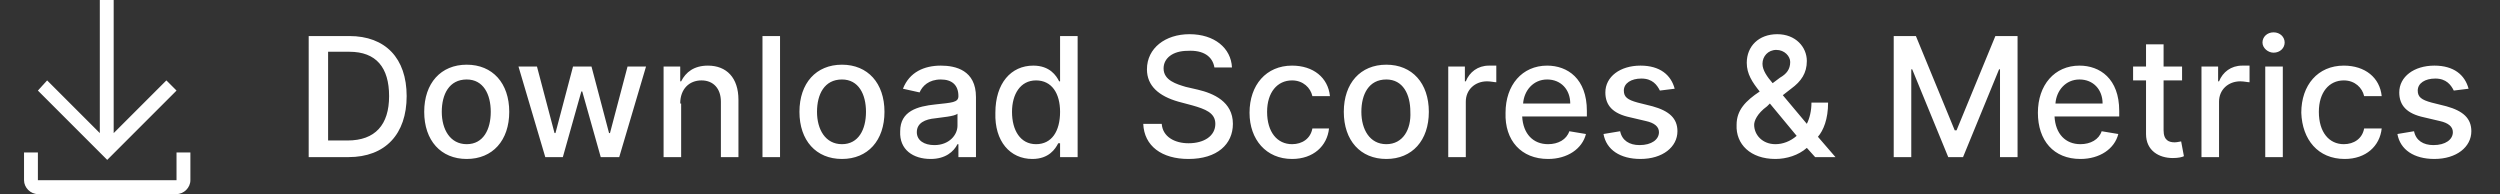 <?xml version="1.0" encoding="utf-8"?>
<!-- Generator: Adobe Illustrator 24.1.0, SVG Export Plug-In . SVG Version: 6.00 Build 0)  -->
<svg version="1.1" id="Layer_1" xmlns="http://www.w3.org/2000/svg" xmlns:xlink="http://www.w3.org/1999/xlink" x="0px" y="0px"
	 viewBox="0 0 270.5 21" style="enable-background:new 0 0 270.5 21;" xml:space="preserve">
<rect x="0" y="0" width="270.5" height="21" fill="#333333" stroke="none"/>
<style type="text/css">
	.st0{fill-rule:evenodd;clip-rule:evenodd;fill:#FFFFFF;}
	.st1{fill:#FFFFFF;}
</style>
<path class="st0" d="M19.1,9.8L18,8.7l-5.7,5.7V0h-1.5v14.4L5.1,8.7L4.1,9.8l7.5,7.5L19.1,9.8z M19.1,16.5v3h-15v-3H2.6v3
	c0,0.8,0.7,1.5,1.5,1.5h15c0.8,0,1.5-0.7,1.5-1.5v-3H19.1z"/>
<path class="st1" d="M37.7,17c4,0,6.3-2.5,6.3-6.6c0-4.1-2.3-6.5-6.2-6.5h-4.4V17H37.7z M35.5,15.3V5.6h2.3c2.9,0,4.3,1.7,4.3,4.8
	c0,3.1-1.5,4.8-4.5,4.8H35.5z M50.5,17.2c2.8,0,4.6-2,4.6-5.1c0-3.1-1.8-5.1-4.6-5.1c-2.8,0-4.6,2-4.6,5.1
	C45.9,15.2,47.7,17.2,50.5,17.2z M50.5,15.6c-1.8,0-2.7-1.6-2.7-3.5c0-1.9,0.8-3.5,2.7-3.5c1.8,0,2.6,1.6,2.6,3.5
	C53.1,14,52.3,15.6,50.5,15.6z M59,17h1.9l2-7.1h0.1l2,7.1H67l2.9-9.8h-2L66,14.4h-0.1L64,7.2h-2l-1.9,7.2H60l-1.9-7.2h-2L59,17z
	 M73.6,11.2c0-1.6,1-2.5,2.3-2.5c1.3,0,2.1,0.9,2.1,2.3v6h1.9v-6.2c0-2.4-1.3-3.7-3.3-3.7c-1.5,0-2.4,0.7-2.9,1.7h-0.1V7.2h-1.8V17
	h1.9V11.2z M84.4,3.9h-1.9V17h1.9V3.9z M91.1,17.2c2.8,0,4.6-2,4.6-5.1c0-3.1-1.8-5.1-4.6-5.1c-2.8,0-4.6,2-4.6,5.1
	C86.5,15.2,88.3,17.2,91.1,17.2z M91.1,15.6c-1.8,0-2.7-1.6-2.7-3.5c0-1.9,0.8-3.5,2.7-3.5c1.8,0,2.6,1.6,2.6,3.5
	C93.7,14,92.9,15.6,91.1,15.6z M100.7,17.2c1.6,0,2.5-0.8,2.9-1.6h0.1V17h1.9v-6.5c0-2.9-2.2-3.4-3.8-3.4c-1.8,0-3.4,0.7-4.1,2.5
	l1.8,0.4c0.3-0.7,1-1.4,2.3-1.4c1.2,0,1.9,0.6,1.9,1.8v0c0,0.7-0.7,0.7-2.5,0.9c-1.9,0.2-3.8,0.7-3.8,2.9
	C97.3,16.2,98.8,17.2,100.7,17.2z M101.1,15.7c-1.1,0-1.9-0.5-1.9-1.4c0-1,0.9-1.4,2-1.5c0.6-0.1,2.1-0.2,2.4-0.5v1.3
	C103.6,14.6,102.7,15.7,101.1,15.7z M111.7,17.2c1.8,0,2.5-1.1,2.8-1.7h0.2V17h1.9V3.9h-1.9v4.9h-0.1c-0.3-0.6-1-1.7-2.8-1.7
	c-2.4,0-4.1,1.9-4.1,5.1C107.6,15.3,109.3,17.2,111.7,17.2z M112.1,15.6c-1.7,0-2.6-1.5-2.6-3.5c0-1.9,0.9-3.4,2.6-3.4
	c1.7,0,2.6,1.4,2.6,3.4C114.7,14.2,113.8,15.6,112.1,15.6z M131.4,7.3h1.9c-0.1-2.1-1.9-3.6-4.6-3.6c-2.6,0-4.6,1.5-4.6,3.8
	c0,1.8,1.3,2.9,3.4,3.5l1.5,0.4c1.4,0.4,2.5,0.8,2.5,2c0,1.3-1.2,2.1-2.9,2.1c-1.5,0-2.8-0.7-2.9-2.1h-2c0.1,2.4,2,3.8,4.9,3.8
	c3.1,0,4.8-1.6,4.8-3.8c0-2.4-2.1-3.3-3.8-3.7l-1.3-0.3c-1-0.3-2.4-0.7-2.4-2c0-1.1,1-1.9,2.6-1.9C130.2,5.4,131.2,6.1,131.4,7.3z
	 M139.8,17.2c2.3,0,3.8-1.4,4-3.3H142c-0.2,1.1-1.1,1.7-2.2,1.7c-1.6,0-2.7-1.3-2.7-3.5c0-2.1,1.1-3.4,2.7-3.4c1.2,0,2,0.8,2.2,1.7
	h1.9c-0.2-2-1.8-3.3-4.1-3.3c-2.8,0-4.6,2.1-4.6,5.1C135.2,15.1,137,17.2,139.8,17.2z M150,17.2c2.8,0,4.6-2,4.6-5.1
	c0-3.1-1.8-5.1-4.6-5.1c-2.8,0-4.6,2-4.6,5.1C145.4,15.2,147.2,17.2,150,17.2z M150,15.6c-1.8,0-2.7-1.6-2.7-3.5
	c0-1.9,0.8-3.5,2.7-3.5c1.8,0,2.6,1.6,2.6,3.5C152.7,14,151.8,15.6,150,15.6z M156.7,17h1.9v-6c0-1.3,1-2.2,2.3-2.2
	c0.4,0,0.8,0.1,1,0.1V7.1c-0.2,0-0.6,0-0.8,0c-1.2,0-2.1,0.7-2.5,1.7h-0.1V7.2h-1.8V17z M167.5,17.2c2.1,0,3.7-1.1,4.1-2.7l-1.8-0.3
	c-0.3,0.9-1.2,1.4-2.3,1.4c-1.6,0-2.7-1.1-2.8-3h7V12c0-3.5-2.1-4.9-4.3-4.9c-2.7,0-4.5,2.1-4.5,5.1
	C162.8,15.2,164.6,17.2,167.5,17.2z M164.8,11.2c0.1-1.4,1.1-2.6,2.6-2.6c1.5,0,2.5,1.1,2.5,2.6H164.8z M181.2,9.6
	c-0.4-1.5-1.6-2.5-3.7-2.5c-2.2,0-3.8,1.2-3.8,2.9c0,1.4,0.8,2.3,2.7,2.7l1.7,0.4c0.9,0.2,1.4,0.6,1.4,1.2c0,0.8-0.8,1.4-2.1,1.4
	c-1.1,0-1.9-0.5-2.1-1.5l-1.8,0.3c0.3,1.7,1.8,2.7,4,2.7c2.4,0,4-1.3,4-3c0-1.4-0.9-2.2-2.7-2.7l-1.6-0.4c-1.1-0.3-1.5-0.6-1.5-1.3
	c0-0.8,0.8-1.3,1.9-1.3c1.2,0,1.7,0.7,2,1.3L181.2,9.6z M192.1,17.2c1.2,0,2.5-0.4,3.4-1.2l0.9,1h2.2l-1.9-2.2
	c0.6-0.7,1.1-1.9,1.1-3.7H196c0,0.9-0.2,1.7-0.5,2.3l-2.6-3.1l0.9-0.7c1.1-0.8,1.7-1.7,1.7-3c0-1.5-1.2-2.9-3.2-2.9
	c-2,0-3.3,1.3-3.3,3.1c0,1.2,0.6,2.1,1.4,3.1c-1.5,1-2.5,2-2.5,3.6C187.8,15.6,189.4,17.2,192.1,17.2z M194.4,14.7
	c-0.7,0.6-1.5,0.9-2.3,0.9c-1.4,0-2.3-1-2.3-2.1c0-0.4,0.3-1.2,1.4-2l0.3-0.3L194.4,14.7z M191.8,9c-0.6-0.7-1.1-1.4-1.1-2.1
	c0-0.8,0.6-1.5,1.5-1.5c0.9,0,1.5,0.7,1.5,1.3c0,0.8-0.4,1.3-1.1,1.7L191.8,9z M204.9,3.9V17h1.9V7.5h0.1l3.9,9.5h1.6l3.9-9.5h0.1
	V17h1.9V3.9h-2.4l-4.2,10.2h-0.2l-4.2-10.2H204.9z M225.1,17.2c2.1,0,3.7-1.1,4.1-2.7l-1.8-0.3c-0.3,0.9-1.2,1.4-2.3,1.4
	c-1.6,0-2.7-1.1-2.8-3h7V12c0-3.5-2.1-4.9-4.3-4.9c-2.7,0-4.5,2.1-4.5,5.1C220.5,15.2,222.2,17.2,225.1,17.2z M222.4,11.2
	c0.1-1.4,1.1-2.6,2.6-2.6c1.5,0,2.5,1.1,2.5,2.6H222.4z M236.1,7.2h-2V4.8h-1.9v2.4h-1.4v1.5h1.4v5.8c0,1.8,1.4,2.6,2.9,2.6
	c0.6,0,1-0.1,1.2-0.2l-0.3-1.6c-0.1,0-0.4,0.1-0.7,0.1c-0.6,0-1.2-0.2-1.2-1.3V8.7h2V7.2z M238.2,17h1.9v-6c0-1.3,1-2.2,2.3-2.2
	c0.4,0,0.8,0.1,1,0.1V7.1c-0.2,0-0.6,0-0.8,0c-1.2,0-2.1,0.7-2.5,1.7H240V7.2h-1.8V17z M245.1,17h1.9V7.2h-1.9V17z M246,5.7
	c0.7,0,1.2-0.5,1.2-1.1s-0.5-1.1-1.2-1.1c-0.7,0-1.2,0.5-1.2,1.1S245.4,5.7,246,5.7z M253.7,17.2c2.3,0,3.8-1.4,4-3.3h-1.9
	c-0.2,1.1-1.1,1.7-2.2,1.7c-1.6,0-2.7-1.3-2.7-3.5c0-2.1,1.1-3.4,2.7-3.4c1.2,0,2,0.8,2.2,1.7h1.9c-0.2-2-1.8-3.3-4.1-3.3
	c-2.8,0-4.6,2.1-4.6,5.1C249.1,15.1,250.8,17.2,253.7,17.2z M267.1,9.6c-0.4-1.5-1.6-2.5-3.7-2.5c-2.2,0-3.8,1.2-3.8,2.9
	c0,1.4,0.8,2.3,2.7,2.7l1.7,0.4c0.9,0.2,1.4,0.6,1.4,1.2c0,0.8-0.8,1.4-2.1,1.4c-1.1,0-1.9-0.5-2.1-1.5l-1.8,0.3
	c0.3,1.7,1.8,2.7,4,2.7c2.4,0,4-1.3,4-3c0-1.4-0.9-2.2-2.7-2.7l-1.6-0.4c-1.1-0.3-1.5-0.6-1.5-1.3c0-0.8,0.8-1.3,1.9-1.3
	c1.2,0,1.7,0.7,2,1.3L267.1,9.6z"/>
</svg>

